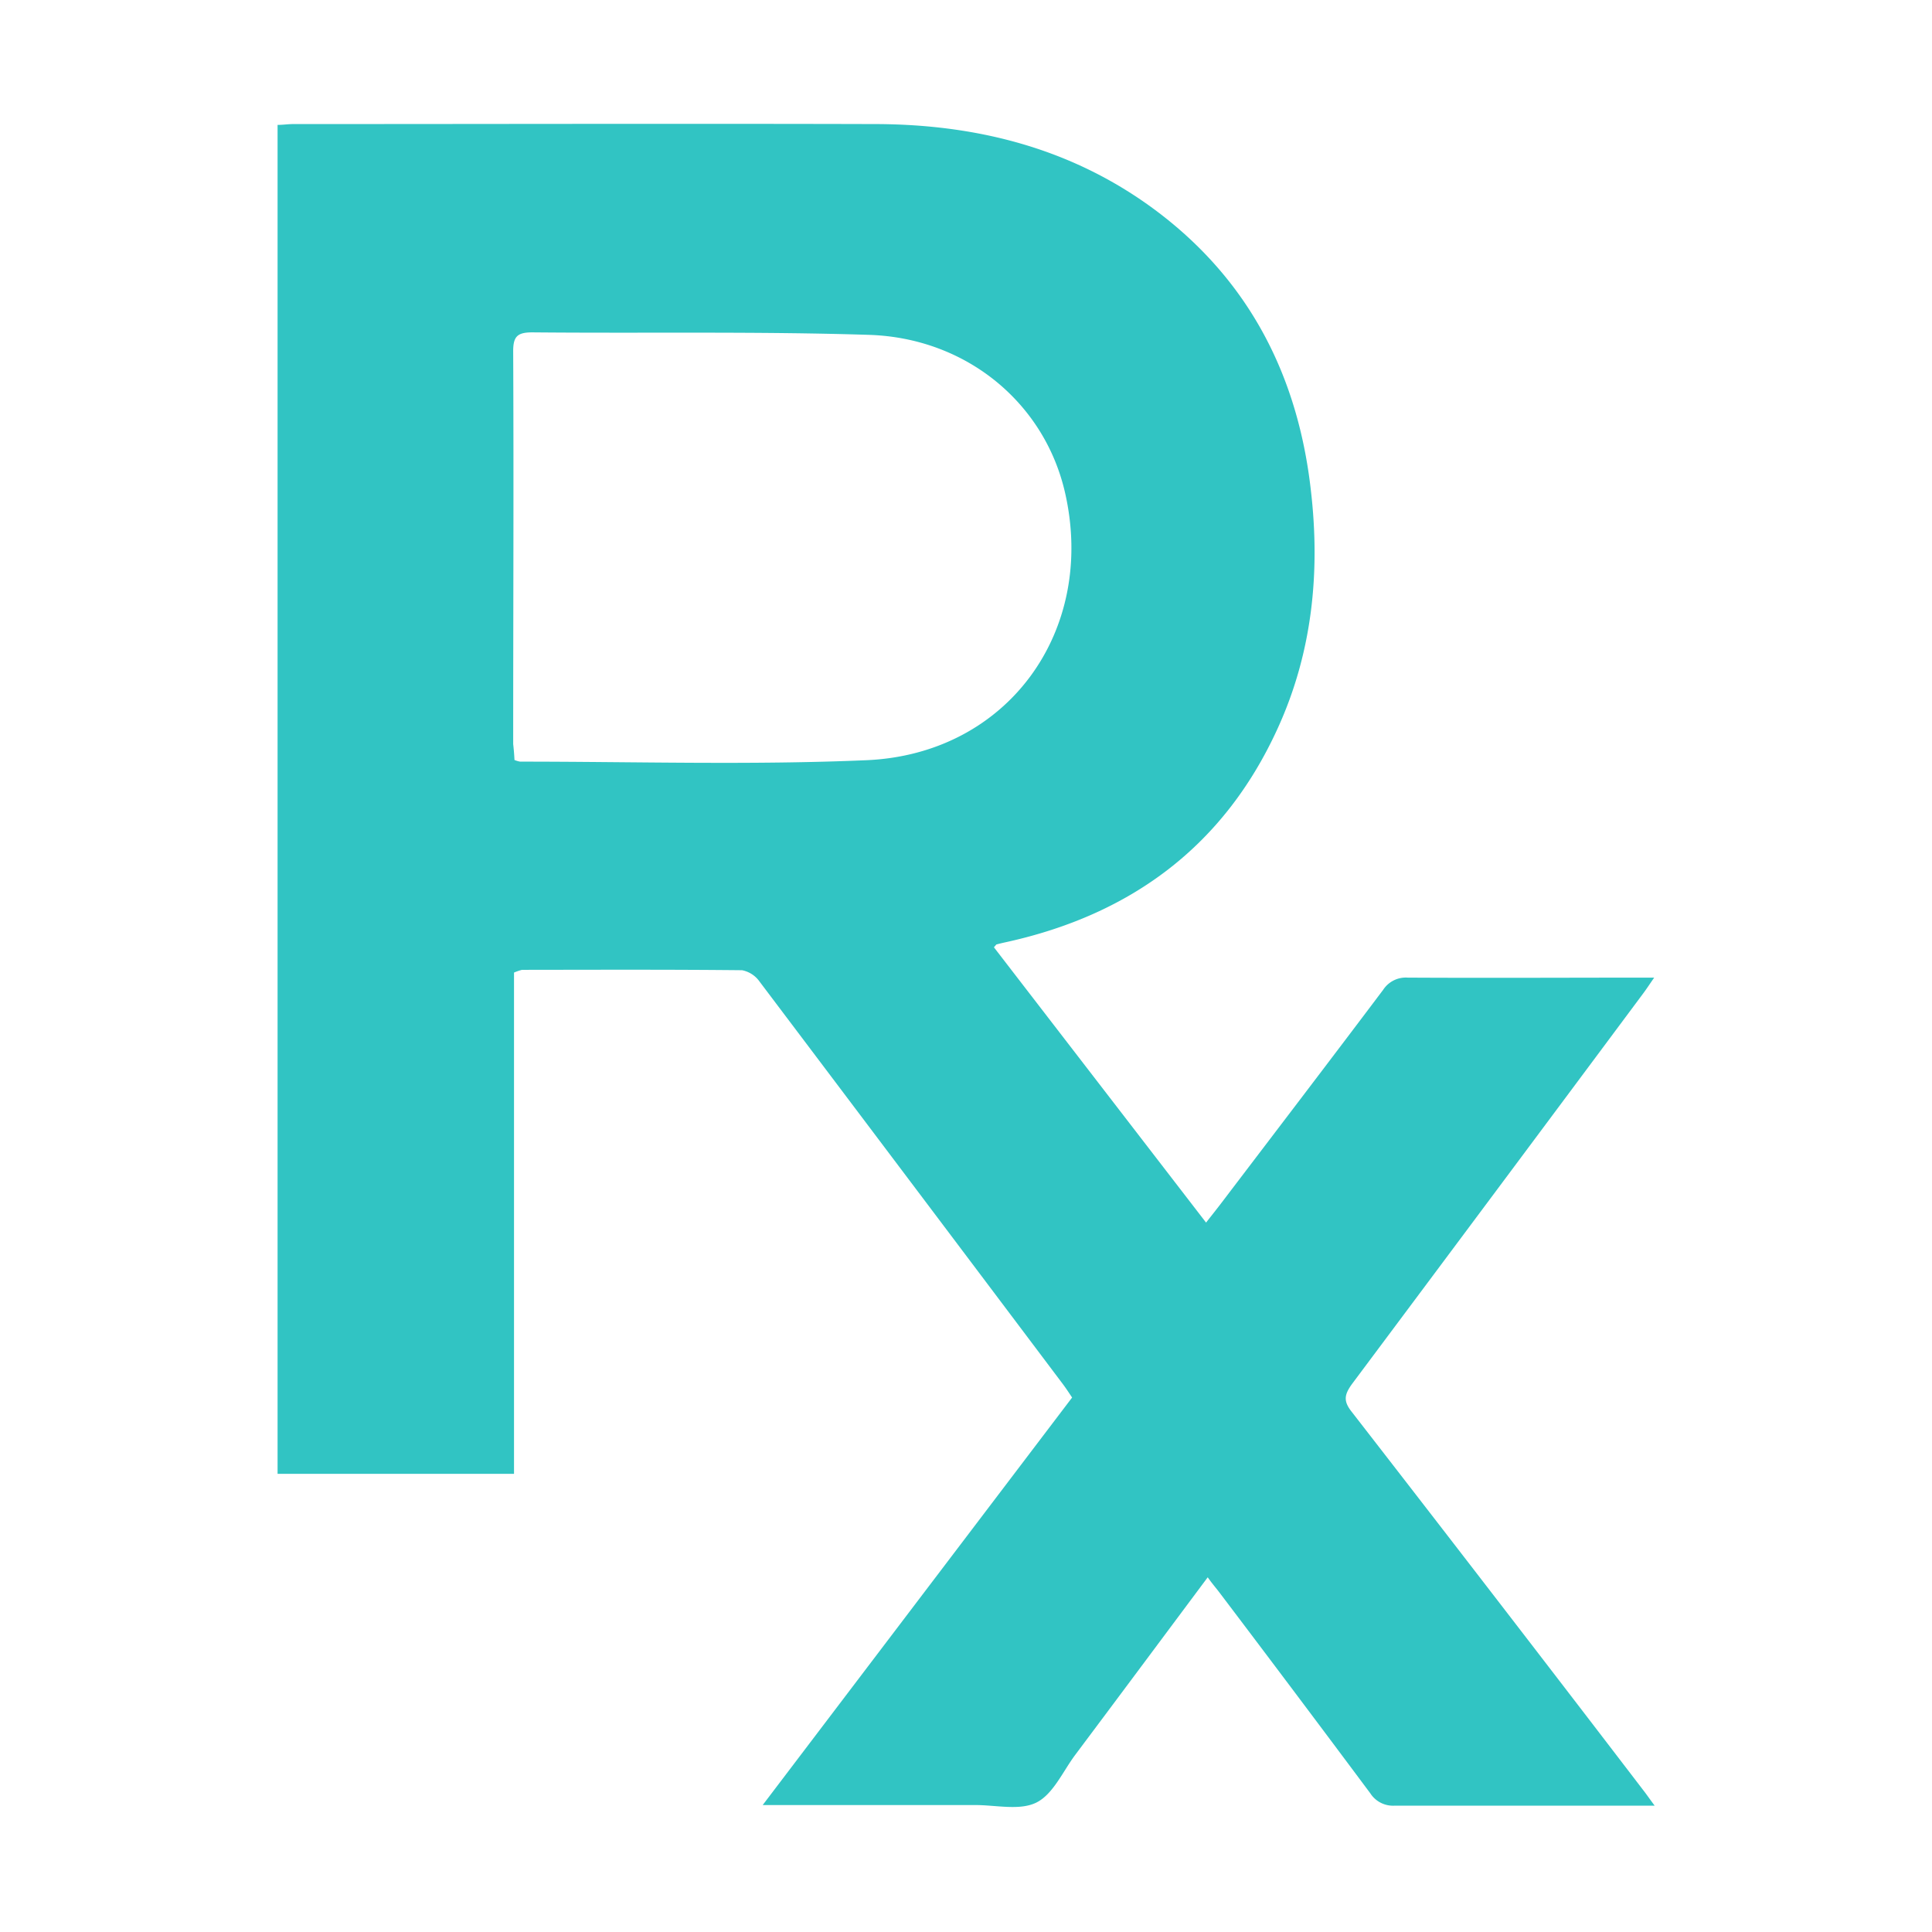 <svg viewBox="0 0 256 256" xmlns="http://www.w3.org/2000/svg"><path d="m68.11 128.87v66.42h-31.33v-178.74c.69 0 1.39-.11 2.08-.11 25.75 0 51.51-.07 77.26 0 13.52.05 26.17 3.3 37.15 11.54 12.31 9.26 18.73 21.9 20.43 37.02 1.26 10.85.18 21.48-4.39 31.49-7.09 15.57-19.4 24.7-36 28.35-.42.09-.84.19-1.25.3-.06 0-.1.1-.36.38l28.11 36.48c.7-.9 1.31-1.66 1.9-2.43 7.2-9.47 14.42-18.92 21.57-28.42a3.58 3.58 0 0 1 3.24-1.61c10.73.06 21.47 0 32.67 0-.6.86-1 1.48-1.44 2.07q-19.29 25.92-38.62 51.8c-1 1.4-1.16 2.24 0 3.69q19.4 25 38.65 50.16c.43.55.82 1.13 1.47 2h-2.25c-10.73 0-21.47 0-32.21 0a3.58 3.58 0 0 1 -3.22-1.64q-9.95-13.35-20-26.62c-.47-.62-1-1.22-1.54-2-5.93 7.95-11.73 15.75-17.55 23.52-1.65 2.21-2.93 5.21-5.14 6.32s-5.38.33-8.13.34h-28.15l41-54c-.41-.61-.79-1.2-1.21-1.76q-20.09-26.7-40.2-53.35a3.7 3.7 0 0 0 -2.32-1.51c-9.73-.1-19.45-.06-29.17-.05a7.55 7.55 0 0 0 -1.05.36zm.06-28.17a3.14 3.14 0 0 0 .75.22c15.3 0 30.63.47 45.9-.19 18.72-.81 30.47-17.13 26.31-35.42-2.69-11.84-13-20.53-26-20.94-14.86-.47-29.74-.19-44.6-.33-2 0-2.54.56-2.53 2.55.08 17.34 0 34.67 0 52 .08.72.14 1.41.17 2.11z" fill="#31c4c3"/></svg>